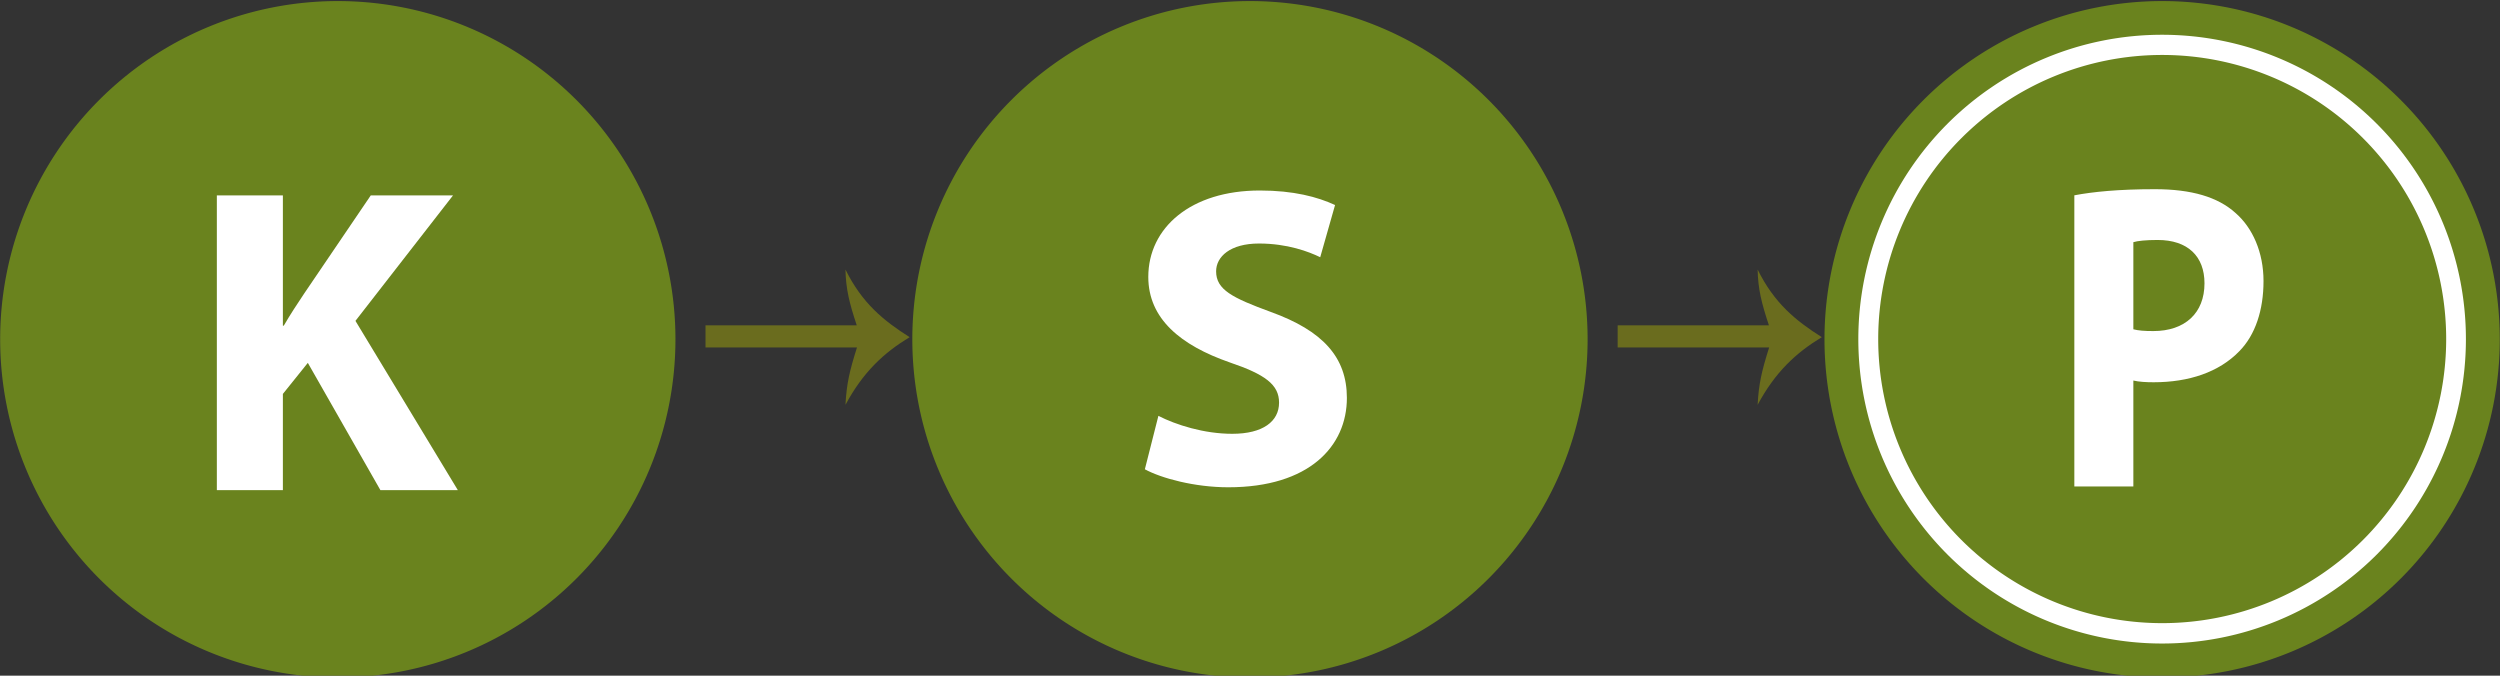 <?xml version="1.0" encoding="UTF-8" standalone="no"?>
<!-- Created with Inkscape (http://www.inkscape.org/) -->

<svg
   xmlns:dc="http://purl.org/dc/elements/1.1/"
   xmlns:cc="http://creativecommons.org/ns#"
   xmlns:rdf="http://www.w3.org/1999/02/22-rdf-syntax-ns#"
   xmlns:svg="http://www.w3.org/2000/svg"
   xmlns="http://www.w3.org/2000/svg"
   version="1.1"
   width="370"
   height="100"
   id="svg2"
   xml:space="preserve"
   style="enable-background:new"><rect width="100%" height="100%" fill="#333333" stroke="none"/><defs
     id="defs6"><clipPath
       id="clipPath18"><path
         d="m 5990,3942.76 1940,0 0,-1936.37 -1940,0 0,1936.37 z"
         id="path20" /></clipPath><clipPath
       id="clipPath24"><path
         d="m 6964.45,3946.39 c 535.71,0 970,-434.3 970,-970 0,-535.74 -434.29,-970 -970,-970 -535.74,0 -970,434.26 -970,970 0,535.7 434.26,970 970,970 z"
         id="path26" /></clipPath><clipPath
       id="clipPath36"><path
         d="m 6614.53,2151.54 c -106.25,44.93 -201.72,109.3 -283.67,191.25 -81.95,81.96 -146.29,177.39 -191.25,283.68 -46.56,110.04 -70.16,226.95 -70.16,347.42 0,120.47 23.6,237.34 70.16,347.42 44.96,106.25 109.3,201.72 191.25,283.63 81.95,82 177.42,146.33 283.67,191.29 110.08,46.53 226.95,70.12 347.42,70.12 120.47,0 237.35,-23.59 347.43,-70.12 106.28,-44.96 201.71,-109.29 283.67,-191.29 81.95,-81.91 146.29,-177.38 191.25,-283.63 46.52,-110.08 70.15,-226.95 70.15,-347.42 0,-120.47 -23.63,-237.38 -70.15,-347.42 -44.96,-106.29 -109.3,-201.72 -191.25,-283.68 -81.96,-81.95 -177.39,-146.32 -283.67,-191.25 -110.08,-46.56 -226.96,-70.15 -347.43,-70.15 -120.47,0 -237.34,23.59 -347.42,70.15"
         id="path38" /></clipPath><clipPath
       id="clipPath48"><path
         d="m 6961.95,3816.35 c 465.32,0 842.5,-377.19 842.5,-842.46 0,-465.31 -377.18,-842.5 -842.5,-842.5 -465.31,0 -842.5,377.19 -842.5,842.5 0,465.27 377.19,842.46 842.5,842.46 z"
         id="path50" /></clipPath><clipPath
       id="clipPath60"><path
         d="m 3230,3942.76 1950,0 0,-1936.37 -1950,0 0,1936.37 z"
         id="path62" /></clipPath><clipPath
       id="clipPath66"><path
         d="m 4204.45,3946.39 c 535.71,0 970,-434.3 970,-970 0,-535.7 -434.29,-970 -970,-970 -535.74,0 -970,434.3 -970,970 0,535.7 434.26,970 970,970 z"
         id="path68" /></clipPath><clipPath
       id="clipPath78"><path
         d="m 484.449,3942.76 1945.551,0 0,-1936.37 -1945.551,0 0,1936.37 z"
         id="path80" /></clipPath><clipPath
       id="clipPath84"><path
         d="m 1454.45,3946.39 c 535.71,0 970,-434.3 970,-970 0,-535.74 -434.29,-970 -970,-970 -535.7,0 -970.001,434.26 -970.001,970 0,535.7 434.301,970 970.001,970 z"
         id="path86" /></clipPath><clipPath
       id="clipPath96"><path
         d="m 5294.69,3011.51 436.79,0 c -21.05,65 -31.52,107.34 -32.57,165.11 47.85,-99.61 110.07,-151.44 185.31,-200.19 -75.24,-46.72 -134.73,-103.75 -185.31,-200.28 3.2,62.78 11.95,100.67 33.24,169.77 l -437.46,0 0,65.59 z"
         id="path98" /></clipPath><clipPath
       id="clipPath108"><path
         d="m 2544.69,3011.51 436.79,0 c -21.01,65 -31.52,107.34 -32.57,165.11 47.85,-99.61 110.07,-151.44 185.31,-200.19 -75.24,-46.72 -134.73,-103.75 -185.31,-200.28 3.2,62.78 11.95,100.67 33.24,169.77 l -437.46,0 0,65.59 z"
         id="path110" /></clipPath><clipPath
       id="clipPath120"><path
         d="m 1582.03,2561.94 c -17.97,0 -34.53,9.6 -43.44,25.19 0,0 -106.79,187.27 -154.49,270.86 -3.55,-4.45 -6.17,-7.7 -8.55,-10.66 0,-30.51 0,-235.39 0,-235.39 0,-27.62 -22.39,-50 -50,-50 l -173.64,0 c -27.61,0 -50,22.38 -50,50 l 0,775.11 c 0,27.62 22.39,50 50,50 l 173.64,0 c 27.61,0 50,-22.38 50,-50 0,0 0,-89.1 0,-177.93 44.8,66.02 139.8,206.02 139.8,206.02 9.3,13.67 24.81,21.91 41.37,21.91 l 216.21,0 c 19.1,0 36.52,-10.86 44.92,-28.01 3.4,-6.99 5.08,-14.53 5.08,-21.99 0,-10.93 -3.55,-21.72 -10.51,-30.66 0,0 -199.84,-257.23 -235.35,-302.93 30.98,-51.33 251.29,-415.67 251.29,-415.67 4.8,-7.96 7.19,-16.91 7.19,-25.85 0,-8.48 -2.11,-16.96 -6.45,-24.57 -8.83,-15.75 -25.47,-25.43 -43.51,-25.43 l -203.56,0"
         id="path122" /></clipPath><clipPath
       id="clipPath132"><path
         d="m 1151.91,2611.94 173.75,0 0,253.12 65.63,81.72 190.94,-334.84 203.75,0 -269.38,445.31 256.72,330.15 -216.41,0 -174.84,-257.65 c -18.44,-27.66 -36.87,-55.31 -54.06,-85.16 l -2.35,0 0,342.81 -173.75,0 0,-775.46 z"
         id="path134" /></clipPath><clipPath
       id="clipPath144"><path
         d="m 3916.68,2604.98 c -16.17,8.95 -25.78,25.9 -25.78,43.75 0,3.99 0.47,8.01 1.44,12.03 l 35.67,143.75 c 3.71,14.89 14.02,27.31 28.04,33.6 6.53,2.93 13.52,4.37 20.47,4.37 8.01,0 16.02,-1.91 23.28,-5.74 39.18,-20.59 104.69,-42.58 171.1,-42.58 37.69,0 55.55,8.67 62.81,13.83 7.38,5.2 10.27,10.86 10.27,20.16 0,7.14 -0.82,12.5 -11.6,21.29 -14.76,11.99 -42.5,24.92 -84.68,39.53 -0.16,0.04 -0.36,0.11 -0.51,0.15 -75.94,27.15 -132.81,60.47 -173.95,101.88 -48.55,48.94 -73.16,107.89 -73.16,175.23 0,80.59 34.37,153.17 96.8,204.42 62.07,50.97 147.3,77.89 246.48,77.89 84.06,0 157.81,-14.77 219.22,-43.91 17.81,-8.44 28.59,-26.25 28.59,-45.16 0,-4.45 -0.62,-8.98 -1.87,-13.43 l -39.07,-140.32 c -4.02,-14.37 -14.25,-26.21 -27.89,-32.3 -6.48,-2.85 -13.39,-4.3 -20.27,-4.3 -7.69,0 -15.35,1.76 -22.38,5.28 -23.52,11.79 -72.85,31.52 -138.64,31.52 -39.25,0 -62.73,-12.58 -62.73,-24.73 0,-5.27 0,-9.1 12.73,-18.04 18.72,-13.17 52.97,-27.27 98.6,-44.42 l -0.2,0.08 c 77.43,-28.59 133.6,-63.79 171.76,-107.62 40.47,-46.52 61.02,-103.86 61.02,-170.43 0,-81.87 -33.25,-155.39 -93.56,-206.91 -31.6,-26.99 -70.15,-47.77 -114.61,-61.84 -45.35,-14.33 -97.03,-21.6 -153.51,-21.6 -100.32,0 -194.77,27.38 -243.87,54.57"
         id="path146" /></clipPath><clipPath
       id="clipPath156"><path
         d="m 3941.02,2648.81 c 43.59,-24.22 131.09,-48.44 219.68,-48.44 212.82,0 311.88,110.47 311.88,240.47 0,109.38 -63.28,180.78 -200.31,231.41 -101.25,37.97 -143.75,59.84 -143.75,109.22 0,39.22 36.87,74.84 112.81,74.84 74.69,0 131.09,-21.87 161.09,-36.87 l 39.06,140.46 c -46.09,21.88 -109.37,39.07 -197.96,39.07 -181.72,0 -293.44,-100.16 -293.44,-232.5 0,-112.66 85.15,-184.07 214.06,-230 93.28,-32.35 130,-59.85 130,-108.28 0,-50.63 -42.5,-83.91 -123.12,-83.91 -74.69,0 -148.44,24.22 -194.38,48.28 l -35.62,-143.75 z"
         id="path158" /></clipPath><clipPath
       id="clipPath168"><path
         d="m 6731.76,2561.94 c -27.62,0 -49.96,22.38 -49.96,50 l 0,764.76 c 0,24.38 17.54,45.2 41.56,49.26 65.43,11.17 147.97,16.83 245.31,16.83 118.99,0 206.72,-23.9 268.13,-73.08 l -0.67,0.55 c 64.96,-50.2 102.23,-130 102.23,-218.99 0,-91.48 -31.17,-170.04 -87.77,-221.09 l 0.39,0.39 c -67.23,-62.11 -166.06,-94.92 -285.75,-94.92 -2.42,0 -7.53,0 -9.8,0.04 0,-70.47 0,-223.75 0,-223.75 0,-27.62 -22.38,-50 -50,-50 l -173.67,0 m 232.3,508.24 c 34.03,0 61.1,7.54 78.36,21.83 15.04,12.46 22.35,29.96 22.35,53.52 0,20.47 -5.86,35.27 -17.86,45.27 -14.57,12.15 -38.82,18.6 -70.19,18.6 -8.09,0 -15.16,-0.16 -21.29,-0.36 0,-43.55 0,-94.68 0,-138.82 1.76,-0.04 6.76,-0.04 8.63,-0.04"
         id="path170" /></clipPath><clipPath
       id="clipPath180"><path
         d="m 6731.84,2611.94 173.75,0 0,278.43 c 16.09,-3.43 36.87,-4.53 59.84,-4.53 103.59,0 192.19,26.41 252.03,81.56 47.19,42.66 71.25,108.29 71.25,184.22 0,75.94 -32.19,140.32 -82.81,179.38 -51.72,41.56 -128.91,62.19 -237.03,62.19 -107.03,0 -182.97,-6.88 -237.03,-16.1 l 0,-765.15 z m 173.75,642.03 c 12.65,3.43 36.87,5.78 71.4,5.78 88.6,0 137.97,-42.66 137.97,-113.91 0,-78.28 -57.5,-125.47 -150.62,-125.47 -26.57,0 -43.75,1.25 -58.75,4.69 l 0,228.91 z"
         id="path182" /></clipPath><clipPath
       id="clipPath36-4"><path
         d="m 6614.53,2151.54 c -106.25,44.93 -201.72,109.3 -283.67,191.25 -81.95,81.96 -146.29,177.39 -191.25,283.68 -46.56,110.04 -70.16,226.95 -70.16,347.42 0,120.47 23.6,237.34 70.16,347.42 44.96,106.25 109.3,201.72 191.25,283.63 81.95,82 177.42,146.33 283.67,191.29 110.08,46.53 226.95,70.12 347.42,70.12 120.47,0 237.35,-23.59 347.43,-70.12 106.28,-44.96 201.71,-109.29 283.67,-191.29 81.95,-81.91 146.29,-177.38 191.25,-283.63 46.52,-110.08 70.15,-226.95 70.15,-347.42 0,-120.47 -23.63,-237.38 -70.15,-347.42 -44.96,-106.29 -109.3,-201.72 -191.25,-283.68 -81.96,-81.95 -177.39,-146.32 -283.67,-191.25 -110.08,-46.56 -226.96,-70.15 -347.43,-70.15 -120.47,0 -237.34,23.59 -347.42,70.15"
         id="path38-4" /></clipPath><clipPath
       id="clipPath36-5"><path
         d="m 6614.53,2151.54 c -106.25,44.93 -201.72,109.3 -283.67,191.25 -81.95,81.96 -146.29,177.39 -191.25,283.68 -46.56,110.04 -70.16,226.95 -70.16,347.42 0,120.47 23.6,237.34 70.16,347.42 44.96,106.25 109.3,201.72 191.25,283.63 81.95,82 177.42,146.33 283.67,191.29 110.08,46.53 226.95,70.12 347.42,70.12 120.47,0 237.35,-23.59 347.43,-70.12 106.28,-44.96 201.71,-109.29 283.67,-191.29 81.95,-81.91 146.29,-177.38 191.25,-283.63 46.52,-110.08 70.15,-226.95 70.15,-347.42 0,-120.47 -23.63,-237.38 -70.15,-347.42 -44.96,-106.29 -109.3,-201.72 -191.25,-283.68 -81.96,-81.95 -177.39,-146.32 -283.67,-191.25 -110.08,-46.56 -226.96,-70.15 -347.43,-70.15 -120.47,0 -237.34,23.59 -347.42,70.15"
         id="path38-6" /></clipPath><clipPath
       id="clipPath36-5-3"><path
         d="m 6614.53,2151.54 c -106.25,44.93 -201.72,109.3 -283.67,191.25 -81.95,81.96 -146.29,177.39 -191.25,283.68 -46.56,110.04 -70.16,226.95 -70.16,347.42 0,120.47 23.6,237.34 70.16,347.42 44.96,106.25 109.3,201.72 191.25,283.63 81.95,82 177.42,146.33 283.67,191.29 110.08,46.53 226.95,70.12 347.42,70.12 120.47,0 237.35,-23.59 347.43,-70.12 106.28,-44.96 201.71,-109.29 283.67,-191.29 81.95,-81.91 146.29,-177.38 191.25,-283.63 46.52,-110.08 70.15,-226.95 70.15,-347.42 0,-120.47 -23.63,-237.38 -70.15,-347.42 -44.96,-106.29 -109.3,-201.72 -191.25,-283.68 -81.96,-81.95 -177.39,-146.32 -283.67,-191.25 -110.08,-46.56 -226.96,-70.15 -347.43,-70.15 -120.47,0 -237.34,23.59 -347.42,70.15"
         id="path38-6-1" /></clipPath><clipPath
       id="clipPath36-5-9"><path
         d="m 6614.53,2151.54 c -106.25,44.93 -201.72,109.3 -283.67,191.25 -81.95,81.96 -146.29,177.39 -191.25,283.68 -46.56,110.04 -70.16,226.95 -70.16,347.42 0,120.47 23.6,237.34 70.16,347.42 44.96,106.25 109.3,201.72 191.25,283.63 81.95,82 177.42,146.33 283.67,191.29 110.08,46.53 226.95,70.12 347.42,70.12 120.47,0 237.35,-23.59 347.43,-70.12 106.28,-44.96 201.71,-109.29 283.67,-191.29 81.95,-81.91 146.29,-177.38 191.25,-283.63 46.52,-110.08 70.15,-226.95 70.15,-347.42 0,-120.47 -23.63,-237.38 -70.15,-347.42 -44.96,-106.29 -109.3,-201.72 -191.25,-283.68 -81.96,-81.95 -177.39,-146.32 -283.67,-191.25 -110.08,-46.56 -226.96,-70.15 -347.43,-70.15 -120.47,0 -237.34,23.59 -347.42,70.15"
         id="path38-6-15" /></clipPath><clipPath
       id="clipPath36-5-2"><path
         d="m 6614.53,2151.54 c -106.25,44.93 -201.72,109.3 -283.67,191.25 -81.95,81.96 -146.29,177.39 -191.25,283.68 -46.56,110.04 -70.16,226.95 -70.16,347.42 0,120.47 23.6,237.34 70.16,347.42 44.96,106.25 109.3,201.72 191.25,283.63 81.95,82 177.42,146.33 283.67,191.29 110.08,46.53 226.95,70.12 347.42,70.12 120.47,0 237.35,-23.59 347.43,-70.12 106.28,-44.96 201.71,-109.29 283.67,-191.29 81.95,-81.91 146.29,-177.38 191.25,-283.63 46.52,-110.08 70.15,-226.95 70.15,-347.42 0,-120.47 -23.63,-237.38 -70.15,-347.42 -44.96,-106.29 -109.3,-201.72 -191.25,-283.68 -81.96,-81.95 -177.39,-146.32 -283.67,-191.25 -110.08,-46.56 -226.96,-70.15 -347.43,-70.15 -120.47,0 -237.34,23.59 -347.42,70.15"
         id="path38-6-2" /></clipPath><clipPath
       id="clipPath36-5-2-8"><path
         d="m 6614.53,2151.54 c -106.25,44.93 -201.72,109.3 -283.67,191.25 -81.95,81.96 -146.29,177.39 -191.25,283.68 -46.56,110.04 -70.16,226.95 -70.16,347.42 0,120.47 23.6,237.34 70.16,347.42 44.96,106.25 109.3,201.72 191.25,283.63 81.95,82 177.42,146.33 283.67,191.29 110.08,46.53 226.95,70.12 347.42,70.12 120.47,0 237.35,-23.59 347.43,-70.12 106.28,-44.96 201.71,-109.29 283.67,-191.29 81.95,-81.91 146.29,-177.38 191.25,-283.63 46.52,-110.08 70.15,-226.95 70.15,-347.42 0,-120.47 -23.63,-237.38 -70.15,-347.42 -44.96,-106.29 -109.3,-201.72 -191.25,-283.68 -81.96,-81.95 -177.39,-146.32 -283.67,-191.25 -110.08,-46.56 -226.96,-70.15 -347.43,-70.15 -120.47,0 -237.34,23.59 -347.42,70.15"
         id="path38-6-2-4" /></clipPath><clipPath
       id="clipPath108-4"><path
         d="m 2544.69,3011.51 436.79,0 c -21.01,65 -31.52,107.34 -32.57,165.11 47.85,-99.61 110.07,-151.44 185.31,-200.19 -75.24,-46.72 -134.73,-103.75 -185.31,-200.28 3.2,62.78 11.95,100.67 33.24,169.77 l -437.46,0 0,65.59 z"
         id="path110-0" /></clipPath><filter
       x="0"
       y="0"
       width="1"
       height="1"
       color-interpolation-filters="sRGB"
       id="filter6595"><feColorMatrix
         result="fbSourceGraphic"
         id="feColorMatrix6597"
         values="0"
         type="saturate" /><feColorMatrix
         id="feColorMatrix6603"
         values="0 0 0 -1 0 0 0 0 -1 0 0 0 0 -1 0 0 0 0 1 0"
         in="fbSourceGraphic"
         result="fbSourceGraphicAlpha" /><feFlood
         in="fbSourceGraphic"
         flood-color="rgb(128,128,128)"
         flood-opacity="0"
         result="result1"
         id="feFlood6605" /><feBlend
         in2="fbSourceGraphic"
         mode="normal"
         result="result2"
         id="feBlend6607" /><feComposite
         in2="fbSourceGraphic"
         operator="arithmetic"
         k1="0"
         k2="1"
         k3="0"
         k4="0"
         result="result3"
         id="feComposite6609" /><feComposite
         in2="fbSourceGraphic"
         operator="in"
         id="feComposite6611" /></filter><filter
       x="0"
       y="0"
       width="1"
       height="1"
       color-interpolation-filters="sRGB"
       id="filter6599"><feColorMatrix
         result="fbSourceGraphic"
         id="feColorMatrix6601"
         values="0"
         type="saturate" /><feColorMatrix
         id="feColorMatrix6613"
         values="0 0 0 -1 0 0 0 0 -1 0 0 0 0 -1 0 0 0 0 1 0"
         in="fbSourceGraphic"
         result="fbSourceGraphicAlpha" /><feFlood
         in="fbSourceGraphic"
         flood-color="rgb(128,128,128)"
         flood-opacity="0"
         result="result1"
         id="feFlood6615" /><feBlend
         in2="fbSourceGraphic"
         mode="normal"
         result="result2"
         id="feBlend6617" /><feComposite
         in2="fbSourceGraphic"
         operator="arithmetic"
         k1="0"
         k2="1"
         k3="0"
         k4="0"
         result="result3"
         id="feComposite6619" /><feComposite
         in2="fbSourceGraphic"
         operator="in"
         result="fbSourceGraphic"
         id="feComposite6621" /><feColorMatrix
         id="feColorMatrix7317"
         values="0 0 0 -1 0 0 0 0 -1 0 0 0 0 -1 0 0 0 0 1 0"
         in="fbSourceGraphic"
         result="fbSourceGraphicAlpha" /><feFlood
         in="fbSourceGraphic"
         flood-color="rgb(128,128,128)"
         flood-opacity="0"
         result="result1"
         id="feFlood7319" /><feBlend
         in2="fbSourceGraphic"
         mode="normal"
         result="result2"
         id="feBlend7321" /><feComposite
         in2="fbSourceGraphic"
         operator="arithmetic"
         k1="0"
         k2="1"
         k3="0"
         k4="0"
         result="result4"
         id="feComposite7323" /><feComposite
         in2="fbSourceGraphic"
         operator="in"
         id="feComposite7325" /></filter></defs><g
     transform="matrix(1.25,0,0,-1.25,-52.401,1946.425)"
     id="g10"><g
       transform="matrix(0.1,0,0,0.1,-9.668,-18.286)"
       clip-path="url(#clipPath108-4)"
       id="g106-5" /><g
       transform="translate(-2.675,1150.77)"
       id="g6320-8"><path
         d="m 115.871,398.978 a 97.742,100.107 0 1 1 -195.484,0 97.742,100.107 0 1 1 195.484,0 z"
         transform="matrix(0.409,0,0,-0.4,77.177,525.791)"
         id="path4280"
         style="fill:#6a831e;fill-opacity:1;stroke-width:0;stroke-linejoin:miter;stroke-miterlimit:4;stroke-dasharray:none" /><path
         d="m 115.871,398.978 a 97.742,100.107 0 1 1 -195.484,0 97.742,100.107 0 1 1 195.484,0 z"
         transform="matrix(0.409,0,0,-0.4,185.177,525.791)"
         id="path4282"
         style="fill:#6a831e;fill-opacity:1;stroke-width:0;stroke-linejoin:miter;stroke-miterlimit:4;stroke-dasharray:none" /><path
         d="m 115.871,398.978 a 97.742,100.107 0 1 1 -195.484,0 97.742,100.107 0 1 1 195.484,0 z"
         transform="matrix(0.409,0,0,-0.4,293.177,525.791)"
         id="path4284"
         style="fill:#6a831e;fill-opacity:1;stroke-width:0;stroke-linejoin:miter;stroke-miterlimit:4;stroke-dasharray:none" /><g
         transform="matrix(0.041,0,0,0.04,19.561,300.11)"
         id="g4286"
         style="fill:#6a6c1e;fill-opacity:1"><path
           d="m 5282.078,1693.57 436.79,0 c -21.05,65 -31.52,107.34 -32.57,165.11 47.85,-99.61 110.07,-151.44 185.31,-200.19 -75.24,-46.72 -134.73,-103.75 -185.31,-200.28 3.2,62.78 11.95,100.67 33.24,169.77 l -437.46,0 0,65.59 z"
           id="path4288"
           style="fill:#6a6c1e;fill-opacity:1" /></g><g
         transform="matrix(0.041,0,0,0.04,-88.439,300.11)"
         id="g4290"
         style="fill:#6a6c1e;fill-opacity:1"><path
           d="m 5282.078,1693.57 436.79,0 c -21.05,65 -31.52,107.34 -32.57,165.11 47.85,-99.61 110.07,-151.44 185.31,-200.19 -75.24,-46.72 -134.73,-103.75 -185.31,-200.28 3.2,62.78 11.95,100.67 33.24,169.77 l -437.46,0 0,65.59 z"
           id="path4292"
           style="fill:#6a6c1e;fill-opacity:1" /></g><g
         transform="matrix(0.045,0,0,0.045,78.229,299.024)"
         id="g4294"
         style="fill:#ffffff;fill-opacity:1;stroke:none"><path
           d="m -176.862,1095.891 173.75,0 0,253.12 65.63,81.72 190.94,-334.84 203.75,0 -269.38,445.31 256.72,330.15 -216.41,0 -174.84,-257.65 c -18.44,-27.66 -36.87,-55.31 -54.06,-85.16 l -2.35,0 0,342.81 -173.75,0 0,-775.46 z"
           id="path4296"
           style="fill:#ffffff;fill-opacity:1;stroke:none" /></g><g
         transform="matrix(0.045,0,0,0.044,45.366,295.301)"
         id="g4298"
         style="fill:#ffffff;fill-opacity:1;stroke:none"><path
           d="m 2995.13,1261.505 c 43.59,-24.22 131.09,-48.44 219.68,-48.44 212.82,0 311.88,110.47 311.88,240.47 0,109.38 -63.28,180.78 -200.31,231.41 -101.25,37.97 -143.75,59.84 -143.75,109.22 0,39.22 36.87,74.84 112.81,74.84 74.69,0 131.09,-21.87 161.09,-36.87 l 39.06,140.46 c -46.09,21.88 -109.37,39.07 -197.96,39.07 -181.72,0 -293.44,-100.16 -293.44,-232.5 0,-112.66 85.15,-184.07 214.06,-230 93.28,-32.35 130,-59.85 130,-108.28 0,-50.63 -42.5,-83.91 -123.12,-83.91 -74.69,0 -148.44,24.22 -194.38,48.28 l -35.62,-143.75 z"
           id="path4300"
           style="fill:#ffffff;fill-opacity:1;stroke:none" /></g><path
         d="m 115.871,398.978 a 97.742,100.107 0 1 1 -195.484,0 97.742,100.107 0 1 1 195.484,0 z"
         transform="matrix(0.368,0,0,-0.36,293.919,509.848)"
         id="path4304"
         style="fill:#ffffff;fill-opacity:1;stroke-width:0;stroke-linejoin:miter;stroke-miterlimit:4;stroke-dasharray:none" /><path
         d="m 115.871,398.978 a 97.742,100.107 0 1 1 -195.484,0 97.742,100.107 0 1 1 195.484,0 z"
         transform="matrix(0.344,0,0,-0.336,294.364,500.283)"
         id="path4306"
         style="fill:#6a831e;fill-opacity:1;stroke-width:0;stroke-linejoin:miter;stroke-miterlimit:4;stroke-dasharray:none" /><path
         d="m 290.196,348.77 6.989,0 0,12.545 c 0.647,-0.155 1.483,-0.204 2.407,-0.204 4.167,0 7.731,1.19 10.138,3.675 1.898,1.922 2.866,4.879 2.866,8.3 0,3.422 -1.295,6.322 -3.331,8.082 -2.08,1.873 -5.185,2.802 -9.534,2.802 -4.305,0 -7.36,-0.31 -9.534,-0.725 l 0,-34.475 z m 6.989,28.927 c 0.509,0.155 1.483,0.26 2.872,0.26 3.564,0 5.55,-1.922 5.55,-5.132 0,-3.527 -2.313,-5.653 -6.059,-5.653 -1.069,0 -1.76,0.056 -2.363,0.211 l 0,10.314 z"
         id="path4302"
         style="fill:#ffffff;fill-opacity:1;stroke:none" /></g></g></svg>